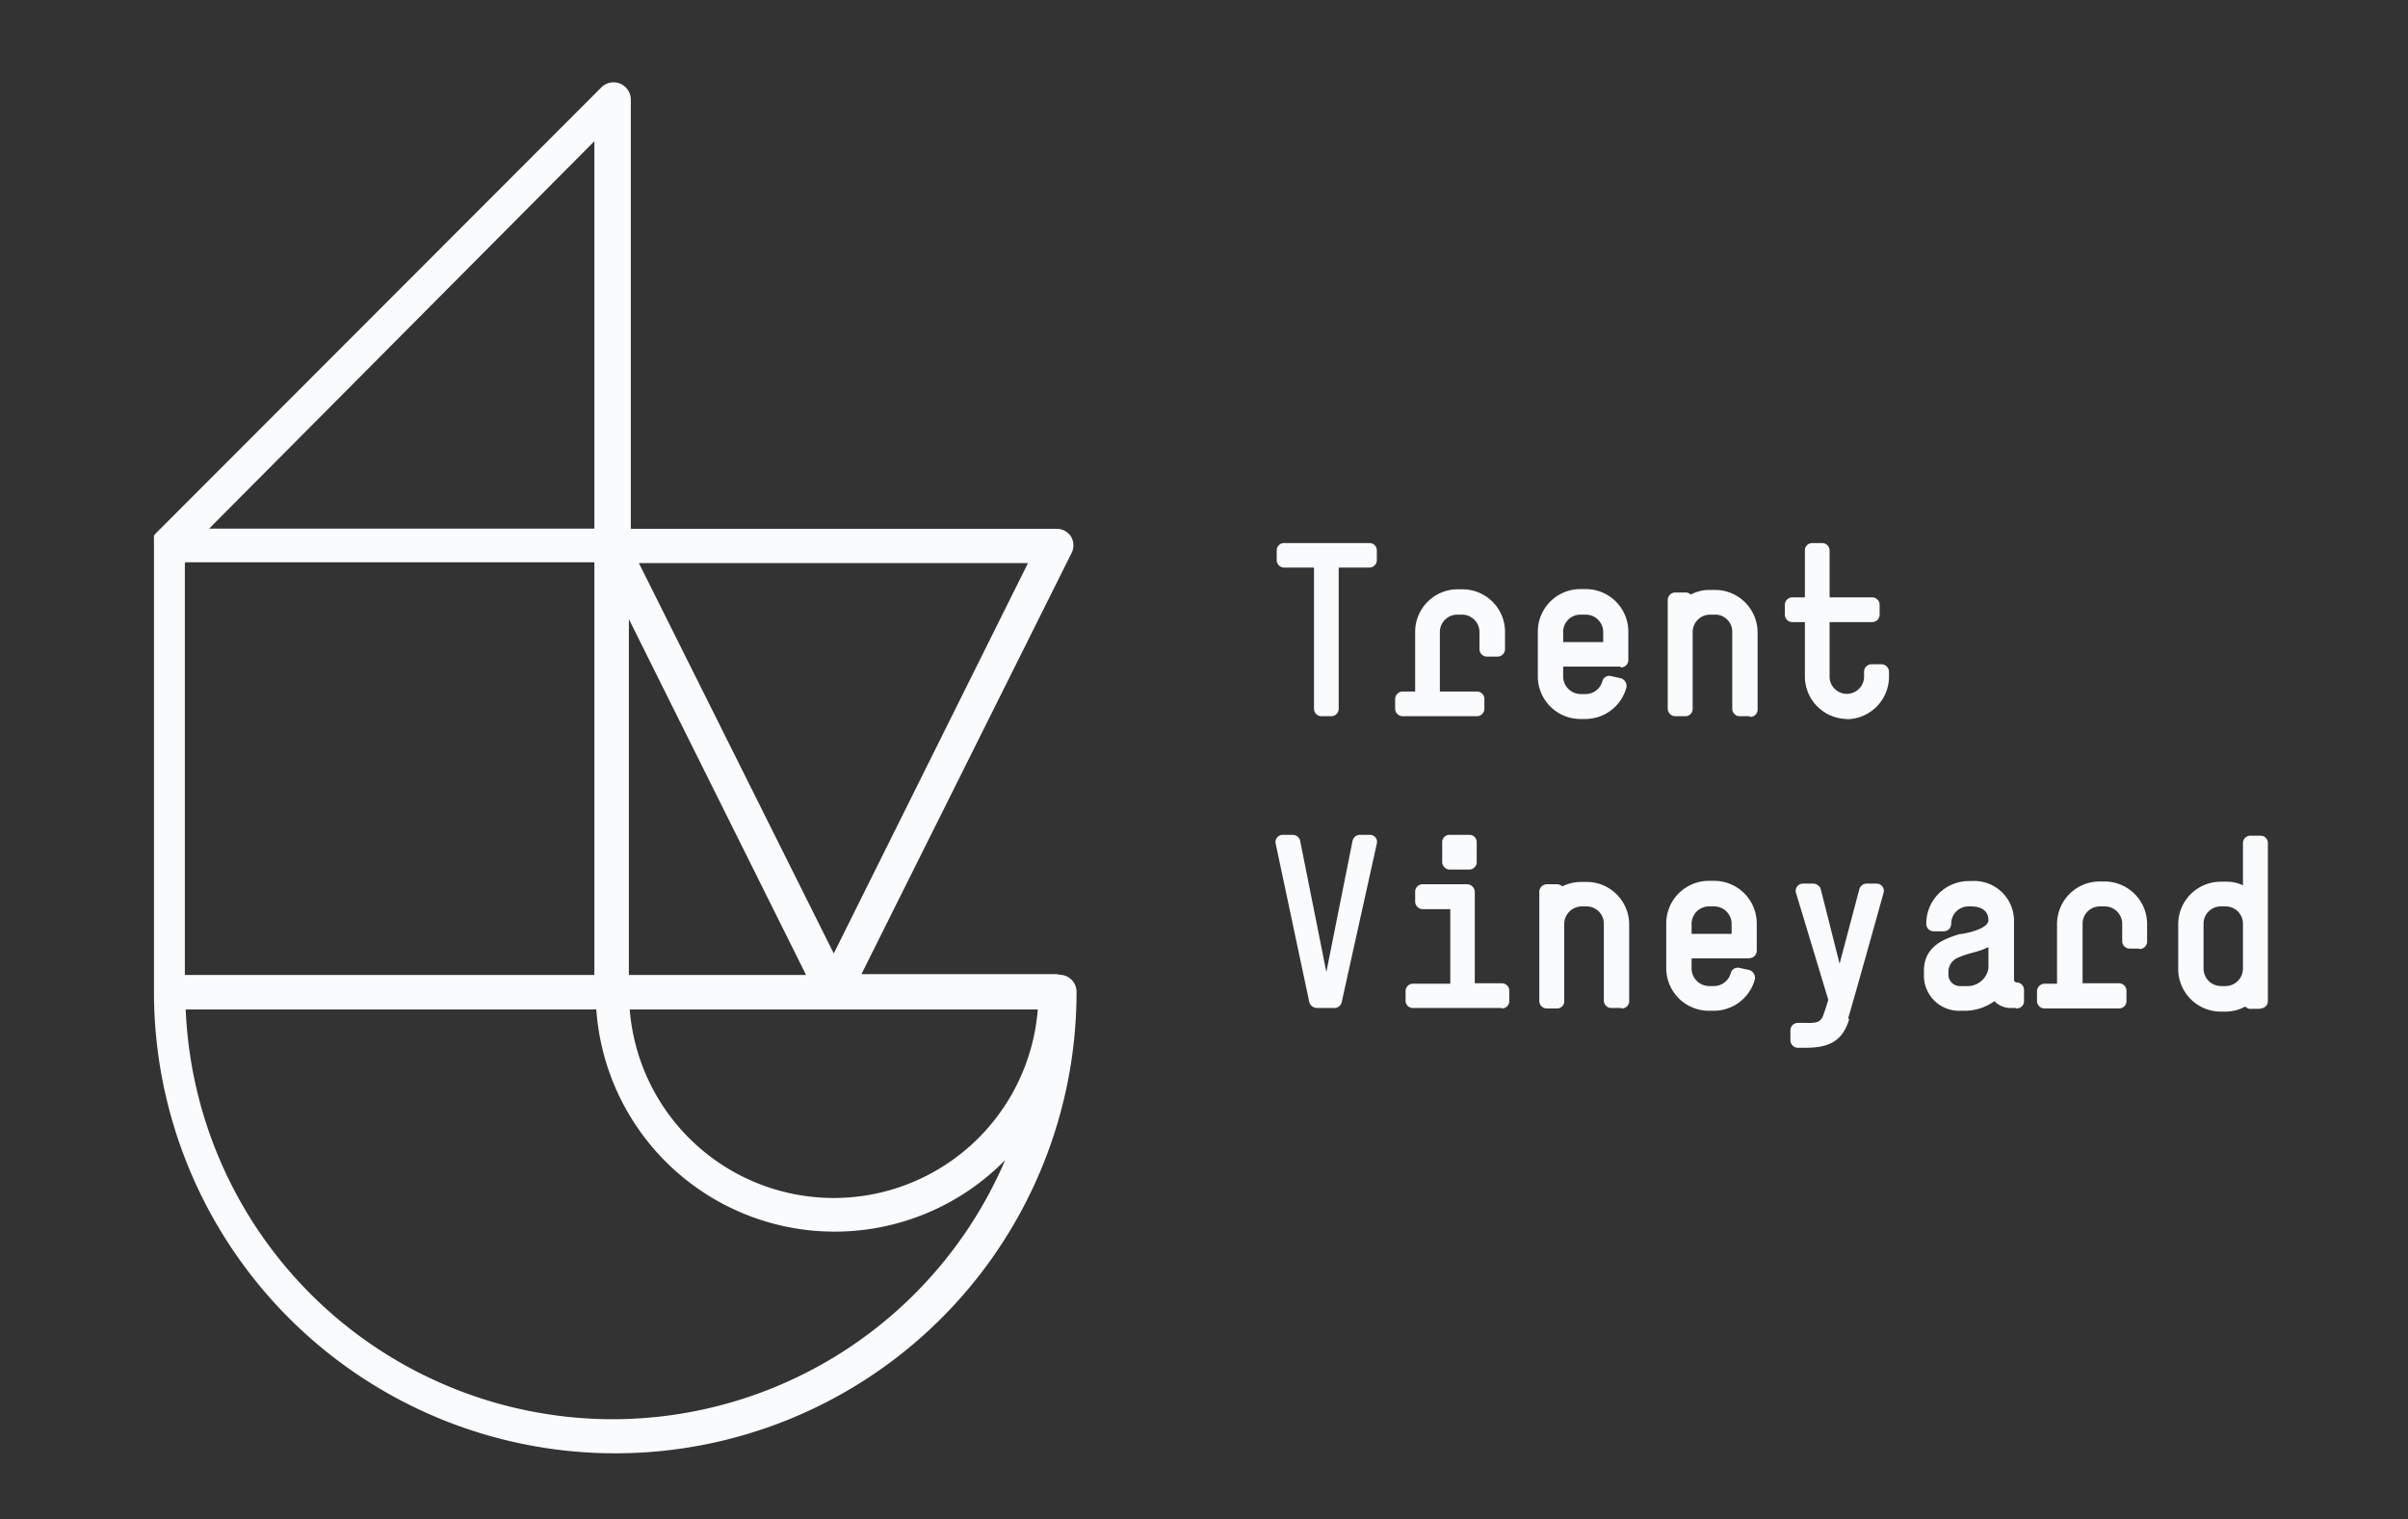 <svg id="Layer_1" data-name="Layer 1" xmlns="http://www.w3.org/2000/svg" viewBox="0 0 113.07 71.33"><rect x="0" y="0" width="113.07" height="71.33" fill="#333333" stroke="none"/><defs><style>.cls-1{fill:#fafbfc;}</style></defs><title>4Artboard 1</title><path class="cls-1" d="M28.72,66.64a20.08,20.08,0,0,1-20-19.24H28a11.22,11.22,0,0,0,19.2,7.07A20.07,20.07,0,0,1,28.72,66.64m-.81-41.82H9.82L27.91,6.63V24.82Zm20.36,1.62L39.15,44.77,30,26.44ZM29.53,45.78V29.07l8.32,16.71Zm19.2,1.62a9.61,9.61,0,0,1-19.16,0Zm-40-21H27.91V45.78H8.68V26.44Zm40.9,19.34H40.45L50.3,26a.82.82,0,0,0,0-.79.8.8,0,0,0-.68-.38h-20V4.67a.81.81,0,0,0-1.38-.57L7.3,25.06l0,0-.07.09a.25.25,0,0,0,0,.07l0,.07a.29.29,0,0,0,0,.09.14.14,0,0,0,0,.06.68.68,0,0,0,0,.14v0h0v21h0a21.66,21.66,0,0,0,43.32,0,.8.8,0,0,0-.8-.81"/><path class="cls-1" d="M64.26,26.65h-1.4v6.63a.35.35,0,0,1-.35.35h-.46a.35.35,0,0,1-.35-.35V26.65H60.3a.35.35,0,0,1-.35-.34v-.48a.34.34,0,0,1,.35-.33h4a.34.34,0,0,1,.35.33v.48a.35.35,0,0,1-.35.34Z"/><path class="cls-1" d="M70.29,30.83h-.47a.35.35,0,0,1-.35-.34v-.82a.82.82,0,0,0-.81-.81h-.22a.82.82,0,0,0-.83.81v2.8h1.74a.35.35,0,0,1,.35.35v.46a.35.35,0,0,1-.35.35H65.87a.36.36,0,0,1-.36-.35v-.46a.36.36,0,0,1,.36-.35h.58v-2.8a2,2,0,0,1,2-2h.22a2,2,0,0,1,2,2v.82a.35.35,0,0,1-.35.34Z"/><path class="cls-1" d="M75.28,29.67a.82.82,0,0,0-.82-.81h-.25a.81.81,0,0,0-.81.81v.48h1.88v-.48Zm.81,1.63H73.4v.47a.83.83,0,0,0,.81.82h.25a.82.82,0,0,0,.78-.6.33.33,0,0,1,.42-.24l.46.1a.38.38,0,0,1,.25.43,2,2,0,0,1-1.91,1.48h-.25a2,2,0,0,1-2-2v-2.1a2,2,0,0,1,2-2h.25a2,2,0,0,1,2,2V31a.35.35,0,0,1-.34.34Z"/><path class="cls-1" d="M82.15,33.63h-.46a.35.35,0,0,1-.35-.35V29.67a.8.8,0,0,0-.81-.81H80.3a.82.82,0,0,0-.82.81v3.61a.34.34,0,0,1-.34.35h-.47a.36.36,0,0,1-.36-.35V28.16a.36.36,0,0,1,.36-.34h.47a.33.33,0,0,1,.25.1,1.86,1.86,0,0,1,.91-.22h.23a2,2,0,0,1,2,2v3.61a.34.34,0,0,1-.35.35Z"/><path class="cls-1" d="M86.75,33.76a2,2,0,0,1-2-2V29.21h-.6a.35.35,0,0,1-.34-.35V28.4a.35.35,0,0,1,.34-.35h.6V25.83a.34.34,0,0,1,.34-.33h.47a.35.35,0,0,1,.35.33v2.22h2a.35.35,0,0,1,.35.35v.46a.35.35,0,0,1-.35.35h-2v2.56a.81.81,0,1,0,1.62,0v-.23a.35.35,0,0,1,.35-.35h.46a.36.36,0,0,1,.36.35v.23a2,2,0,0,1-2,2Z"/><path class="cls-1" d="M63,47.06a.35.35,0,0,1-.34.27h-.83a.38.38,0,0,1-.35-.27L59.9,39.61a.34.34,0,0,1,.34-.41h.47a.36.36,0,0,1,.34.28l1.23,6.16,1.23-6.16a.36.36,0,0,1,.33-.28h.48a.33.33,0,0,1,.33.41L63,47.06Z"/><path class="cls-1" d="M69,40.83h-.93a.36.36,0,0,1-.35-.36v-.94a.34.34,0,0,1,.35-.33H69a.34.34,0,0,1,.34.33v.94a.35.35,0,0,1-.34.36Zm1.52,6.5h-4.2A.34.34,0,0,1,66,47v-.46a.35.35,0,0,1,.35-.35h1.75V42.69H66.8a.36.36,0,0,1-.35-.36v-.47a.35.35,0,0,1,.35-.34h2.09a.37.37,0,0,1,.36.34v4.31h1.28a.35.35,0,0,1,.34.35V47a.34.34,0,0,1-.34.35Z"/><path class="cls-1" d="M76.12,47.33h-.46a.35.35,0,0,1-.35-.35V43.37a.81.81,0,0,0-.81-.81h-.23a.83.83,0,0,0-.82.81V47a.33.33,0,0,1-.34.35h-.47a.35.35,0,0,1-.36-.35V41.86a.36.36,0,0,1,.36-.34h.47a.37.37,0,0,1,.25.1,2,2,0,0,1,.91-.21h.23a2,2,0,0,1,2,2V47a.34.34,0,0,1-.36.35Z"/><path class="cls-1" d="M81.31,43.37a.82.82,0,0,0-.82-.81h-.25a.82.82,0,0,0-.81.81v.48h1.88v-.48ZM82.12,45H79.43v.47a.83.83,0,0,0,.81.83h.25a.82.82,0,0,0,.78-.61.34.34,0,0,1,.42-.24l.46.1a.39.39,0,0,1,.25.44,2,2,0,0,1-1.91,1.47h-.25a2,2,0,0,1-2-2v-2.1a2,2,0,0,1,2-2h.25a2,2,0,0,1,2,2v1.29a.35.35,0,0,1-.34.34Z"/><path class="cls-1" d="M86.83,47.85c-.36,1.27-1.29,1.35-2.18,1.35h-.23a.36.36,0,0,1-.35-.36v-.47a.35.35,0,0,1,.35-.34h.23c.56,0,.86.06,1-.47.06-.15.12-.36.2-.61l-1.51-5a.34.34,0,0,1,.33-.46h.48a.38.38,0,0,1,.34.24l.89,3.52.93-3.51a.36.36,0,0,1,.33-.25h.47a.34.34,0,0,1,.33.45s-1.33,4.78-1.66,5.88Z"/><path class="cls-1" d="M93.37,44.47c-.53.26-.93.27-1.36.47a.73.73,0,0,0-.52.65v.18a.54.54,0,0,0,.58.53h.23a1,1,0,0,0,1.07-.83v-1Zm1.27,2.86H94.4a1.05,1.05,0,0,1-.75-.32,2.4,2.4,0,0,1-1.35.45h-.23a1.65,1.65,0,0,1-1.73-1.63v-.24c0-1.14.91-1.5,1.68-1.73.19,0,1.35-.23,1.35-.65s-.3-.65-.82-.65h-.12a.81.81,0,0,0-.81.81.35.35,0,0,1-.36.36h-.45a.35.35,0,0,1-.36-.36,2,2,0,0,1,2-2h.12a1.87,1.87,0,0,1,2,1.86v2.79a.13.13,0,0,0,.12.11.35.35,0,0,1,.35.35V47a.34.34,0,0,1-.35.35Z"/><path class="cls-1" d="M100.43,44.54H100a.35.35,0,0,1-.35-.35v-.82a.82.82,0,0,0-.81-.81h-.23a.81.81,0,0,0-.82.81v2.8H99.5a.35.35,0,0,1,.35.35V47a.34.34,0,0,1-.35.35H96a.35.35,0,0,1-.35-.35v-.46a.36.36,0,0,1,.35-.35h.59v-2.8a2,2,0,0,1,2-2h.23a2,2,0,0,1,2,2v.82a.35.35,0,0,1-.36.35Z"/><path class="cls-1" d="M105.32,43.37a.81.81,0,0,0-.81-.81h-.23a.81.81,0,0,0-.81.81v2.1a.82.82,0,0,0,.81.83h.23a.82.82,0,0,0,.81-.83v-2.1Zm.82,4h-.46a.3.3,0,0,1-.25-.11,1.94,1.94,0,0,1-.92.24h-.23a2,2,0,0,1-2-2v-2.1a2,2,0,0,1,2-2h.23a1.78,1.78,0,0,1,.81.17v-2a.35.35,0,0,1,.36-.33h.46a.34.34,0,0,1,.35.33V47a.34.34,0,0,1-.35.35Z"/></svg>